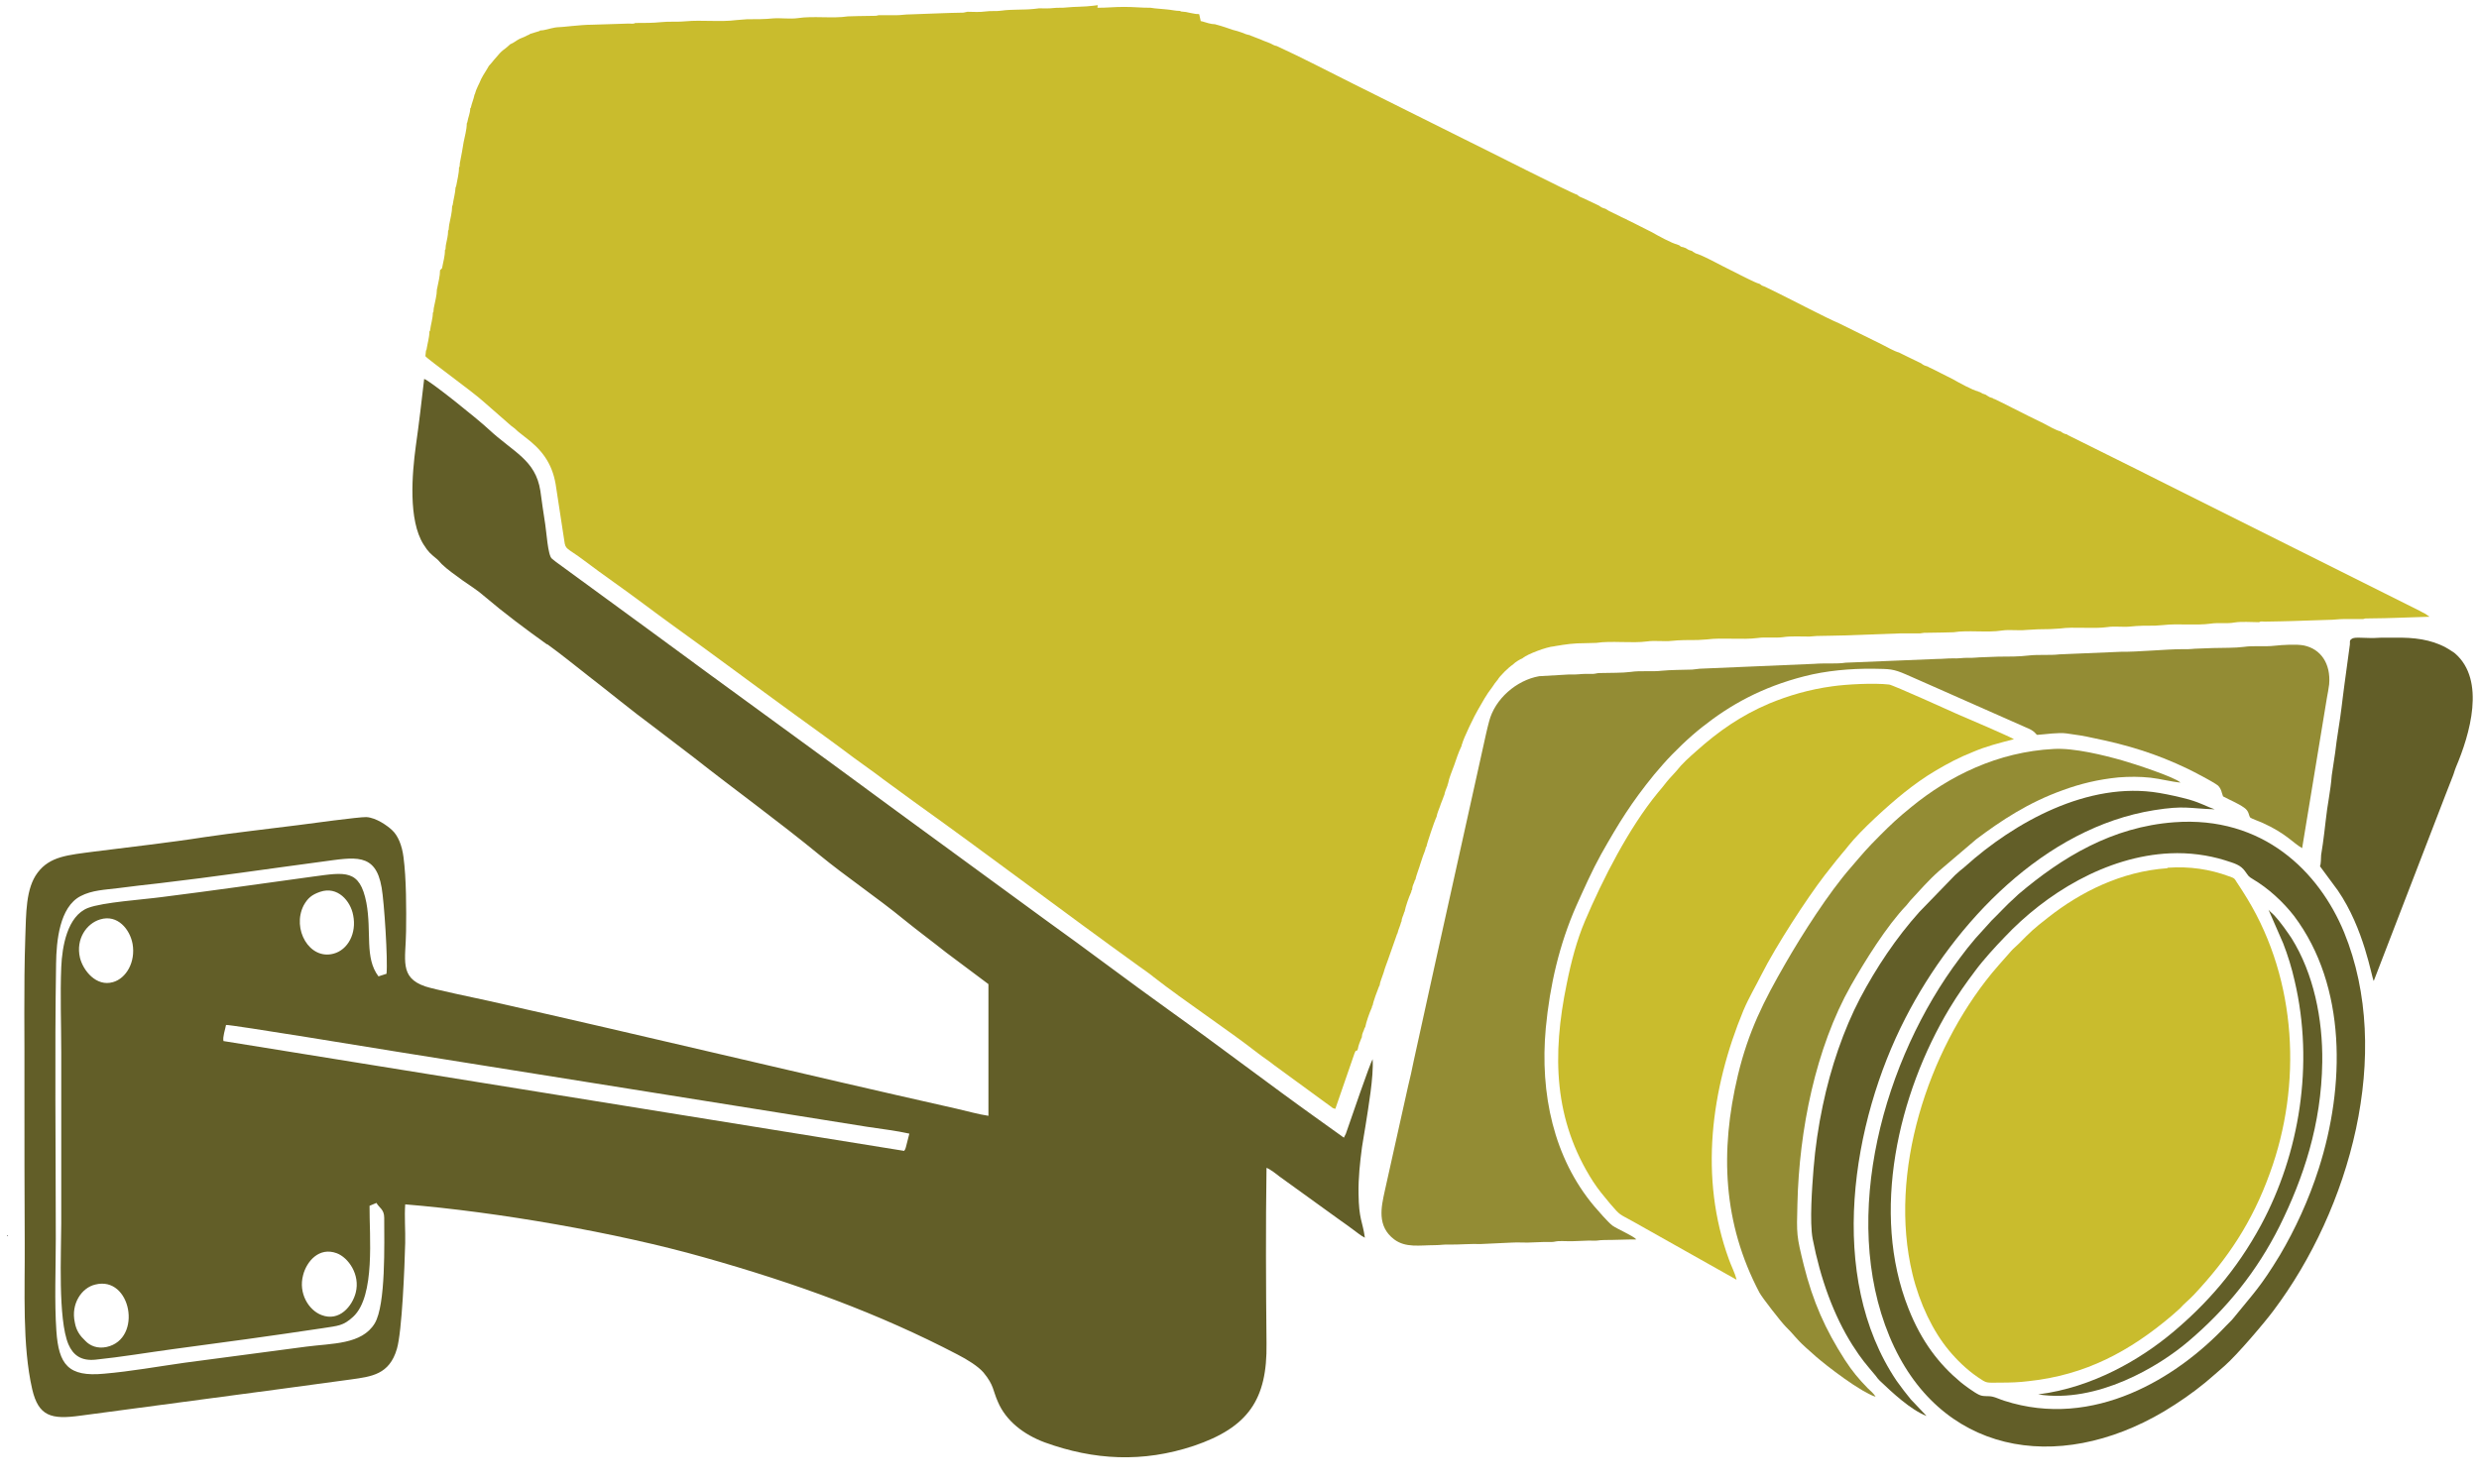 <svg version="1.1" id="Layer_1" xmlns="http://www.w3.org/2000/svg" x="0" y="0" viewBox="0 0 862 516" style="enable-background:new 0 0 862 516" xml:space="preserve">
    <style>
        .st0{fill:#c9bc2d}.st1{fill:#938c34}.st2{fill:#625e28}
    </style>
    <g id="Layer_x0020_1">
        <g id="_1202569808">
            <path d="M753.5 302c-15.8 1.1-30 8.2-41.3 17.1-5.5 4.3-5.9 4.8-10.4 9.3-.8.8-1.7 1.5-2.4 2.3l-4.5 5.1c-.8.9-1.4 1.7-2.3 2.7-22.2 27.1-36.1 69.3-27.6 104.6 2.5 10.4 7.2 20 12.6 26.5 2.8 3.4 6.3 6.8 10.1 9.4 3.4 2.3 2.7 1.9 8.1 1.9 3.2 0 6.3-.1 9.5-.5 19.9-2.1 35.3-10.4 50-22.9l2.7-2.4c1.5-1.7 3.2-3 4.9-4.8 11.7-12.5 20.2-25.1 26.4-42.3 11.2-30.7 9.4-66.9-7.8-95.3-1.3-2.1-2.4-3.9-3.7-5.8-.9-1.4-.7-1.4-2.7-2.1-6.8-2.5-13.7-3.5-21.2-3l-.4.2z" fill="#c9bc2d"/>
            <path d="M569 431.1c-1-1.2-6.6-3.6-8.3-4.8-1.5-1.1-5.1-5.3-6.4-6.8-14-16.7-18.9-39-16.8-61.9 1.4-14.8 4.7-29.1 10.6-42.5 2.7-6 5.5-12.3 8.6-17.9 6.2-11 10.6-18.1 18.5-27.8l3.1-3.6c3.7-4.2 9.1-9.4 13.7-13 9.6-7.6 20.6-13.8 35.5-17.6 7.4-1.9 15.9-2.7 24-2.6 5.6.1 6.7 0 11.3 2 3.1 1.4 6.2 2.7 9.3 4.1l32.1 14.2c.7.3 1.7.7 2.3 1.1 1.1.6 1.5 1.5 1.9 1.6 3-.2 7.3-.9 10.2-.5 3.1.4 6.3.9 9.3 1.6 11.9 2.4 22 5.5 32.8 10.7 1.9.9 9 4.6 10.5 5.8.7.6 1.2 1.7 1.4 2.6l.4 1.2c2.4 1.3 5.2 2.4 7.3 3.9 1.9 1.3 1.5 2.7 2.2 3.5.2.2 3.5 1.5 4 1.7 8.5 3.8 10.8 7.1 14 8.9l8.6-52.2c.3-1.5.6-3.3.8-4.8.6-7.3-3-12.3-8.8-13.5-2.5-.5-7.5-.2-10.2.1-3.3.4-7.4-.1-10.7.4-3 .4-7.3.3-10.7.4l-5.3.2c-1.5 0-2.6.3-5.5.2-5.3 0-15.8 1-21.1.9l-21.5.9c-3.2.4-7.3 0-10.7.4-3.3.4-7 .4-10.6.4l-5.3.2c-1.7 0-3.2.3-5.3.2-1.9 0-3.2.3-5.3.2-2.1 0-3.2.2-5.3.2l-31.8 1.3c-3.2.5-7.4.1-10.9.4l-39.9 1.7c-1.2.1-1.3.2-2.6.3-3.5.1-7.5.1-10.6.4-3.3.4-7.4-.1-10.7.4-3 .4-7.3.3-10.7.4-1.2 0-1.2.2-2.4.3h-2.9c-1.5 0-2.6.3-5.5.2l-10.4.6c-7.9 1.4-15.4 7.9-17.4 15.7-.8 2.9-1.4 5.9-2.1 9l-14.1 63.6c-1.4 6.1-2.6 12-4 18.1l-6 27.3c-.6 3.1-1.3 6.1-2 9l-8.1 36.4c-1.2 5.5-2.8 12.2 3.3 16.8 4 3 8.9 2 14 2 2.1 0 3.2-.3 5.3-.2 3.9 0 6.9-.3 10.8-.2l10.8-.5c1.7-.1 3.8 0 5.5 0l5.3-.2h2.7c1.3 0 1.4-.2 2.6-.3 1.8-.1 3.7.1 5.5 0l5.3-.2c.9 0 1.8.1 2.7 0 1.1-.1 1.3-.2 2.7-.2 3.9 0 7-.2 11-.2z" fill="#938c34"/>
            <path d="M603.8 444.9c-.5-2-1.9-4.8-2.6-6.8-10.4-28.4-6.3-59.3 5-86.6 1.9-4.5 4.2-8.3 6.3-12.5 5.1-10.1 15.7-26.4 22-34.6 1.5-1.9 2.7-3.4 4.1-5.2 1.4-1.8 2.9-3.4 4.2-5.1 4.4-5.5 13.8-14 19.3-18.4 3.4-2.7 7.1-5.4 11.2-7.8 4.1-2.4 7.8-4.4 12.6-6.3 4.9-2.1 9.1-3.1 14.4-4.5-2.4-1.3-15.6-7-19.2-8.5-2.2-1-23-10.4-24.2-10.5-5.2-.6-14.8-.1-19.7.6-8.1 1.1-15.2 3.2-22 6-9.9 4.2-17.7 9.7-25.3 16.5-2.7 2.4-4.8 4.2-7.1 7.1-1.1 1.3-2.2 2.3-3.3 3.7-1 1.3-1.9 2.4-3.1 3.8-10 12.2-19 29.8-25.3 44.6-2.8 6.6-4.8 14.2-6.3 21.7-5.2 25.1-4.5 47.5 9.1 68.8 2.1 3.2 3.7 5 6 7.8 3.7 4.3 3 3.4 8 6.2l35.9 20.2v-.2z" fill="#c9bc2d"/>
            <path d="M652.2 485.8c-.6-1-1.9-2.2-2.8-3-3.1-3.2-5.3-5.8-7.9-9.8-6.8-10.6-11.1-20.2-14.3-33-2.5-10.2-2.5-10.5-2.2-21.3.6-25.6 6.3-54.1 18.6-75.9 4.9-8.6 12.4-20.7 19.3-27.9.5-.6.8-1 1.3-1.6 3.5-3.7 6-6.8 10.2-10.5l12.8-10.9c8.5-6.4 18.1-12.8 30.2-17.1 6-2.2 12.2-3.7 19.2-4.4 3.7-.3 7.5-.3 11.2.1 3.5.4 7.1 1.4 10.4 1.7-1.9-1.9-16.3-6.6-20.2-7.7-6.3-1.8-16.8-4.4-23.8-4-19.6 1-36.4 9.4-49.6 20.2-4.8 3.9-7 6-10.9 9.9-4.8 4.8-5.8 6.1-10.1 11.1-7.7 8.8-16.9 23.2-22.7 33.3-7.6 13.2-12.9 23.6-16.6 39-6.3 26.5-5.2 51.5 7.5 75.6.9 1.7 7.5 10.2 9.2 11.9 2.7 2.6 3.3 3.9 6.8 7.1 2.4 2.2 4.8 4.3 7.5 6.4 3.6 2.8 8.2 6.2 12.3 8.6 1.2.6 3 1.8 4.6 2.2z" fill="#938c34"/>
            <path d="M754.6 296.8c6.6-.3 13.2.6 19 2.4 3.4 1.1 5.5 1.6 7.1 3.9 1.2 1.6 1 1.7 2.7 2.7 5.4 3.2 10.5 7.9 14.3 12.8 18.4 24.5 17.7 59.3 8.6 87.8-3.5 11-8.3 21.3-13.5 30.1-6.8 11.2-9.1 13.2-16.3 22.1-.7.9-1.8 1.8-2.6 2.7-16.8 17.8-45.8 36-77 25.9-1.3-.4-3-1.2-4-1.4-1.7-.4-3.2.1-4.8-.7-1.7-.8-5.2-3.4-6.4-4.4-7.3-6.1-13.5-13.9-18.1-25.6-13.2-33.3-3.6-74.6 14.3-104.4 2.9-4.8 5.8-8.9 8.9-13 2.8-3.8 7-8.4 10.2-11.7 14.2-15.1 35.3-28.2 57.6-29.2zM756 286c-21.6 1.6-39 12.2-54.1 25-.6.5-1 1-1.6 1.5-2 1.7-5.8 5.8-7.7 7.6l-5.7 6.3c-1.9 2.2-3.7 4.5-5.4 6.8-26.5 35.1-41.8 89.9-24.5 131.6 17 40.9 58.2 48.2 95.5 26.1 5.3-3.2 9.9-6.4 14.3-10 2.3-1.9 4.4-3.8 6.6-5.7 4.5-3.9 14.3-15.5 17.1-19.3 26.6-35.3 41.8-89.5 24.6-131.6-8.7-21.1-28.2-40.6-59.1-38.3zM806.7 301.3l6.2 8.4c9.2 13.4 11.7 30.1 12.5 31.5l24.9-64.6c.9-2.2 1.6-4.2 2.5-6.4.5-1.2.7-2.2 1.2-3.4 4.8-11.3 10.4-30.2-.3-39.5-.6-.5-.7-.5-1.3-.9-5-3.4-10.9-4.5-17.1-4.6H828c-.8 0-1.5.1-2.2.1-1.3.1-3.6-.1-5.5-.1h-.4c-1.1 0-1.9.1-2.4.6-.6.5-.3.9-.4 1.8l-1.9 14c-.4 2.7-.6 5-1 7.9-.5 4.4-1.7 10.9-2.2 15.6l-1.2 8c-.2 2.7-.6 5.4-1 7.9-.9 5-1.4 11.1-2.1 15.9-.2 1.4-.4 2.5-.6 3.9-.1 1.2 0 3-.4 3.9z" fill="#625e28"/>
            <path d="m669.9 492.5-5.5-5.8c-1.7-2.1-3.2-4-4.9-6.4-24.5-36.4-15.5-90.1 3-126.1 17.2-33.5 48.5-66.3 86.5-72.4 10.7-1.7 12-.6 21.1-.3-2.7-.9-4.5-2.1-8.9-3.4-3.3-.9-6.9-1.7-10.4-2.3-24.7-4.2-50.5 10.3-67.5 25.6-.6.6-.9.7-1.7 1.4-.6.6-1.2 1-1.8 1.6l-12.4 12.8c-8 8.9-15 19.4-20.6 30-5.7 10.9-10.2 24-13 37.4-1.5 7.1-2.6 14.5-3.2 22-.5 6.3-1.4 18.5-.3 24.3 2.7 13.9 7.3 26.6 13.8 36.9 3.4 5.3 4.6 6.5 8.1 10.7.4.6.9 1.2 1.4 1.7 4.3 4.1 10.8 10.2 16.3 12.3zM708.7 485c20.4 3.2 41.9-9.6 52.3-18.5 13.2-11.2 23.8-24.3 31.7-40.1 8.2-16.6 14.5-35.2 14.8-57 .2-15-3-30.8-10.7-43.1-1.4-2.1-4-5.8-5.8-7.7-.7-.8-1.6-1.4-2.2-2.2l5.1 11.7c1.6 4.1 3 8.6 4 13.1 6.8 29 1.7 60-11.7 84.9-8.6 15.9-19.1 27.6-30.8 37.4-11 9.2-27.6 19.1-46.7 21.5z" fill="#625e28"/>
        </g>
        <path d="m381.7 1.8-1.6.2c-3 .4-6.6.3-9.3.6-1.5.2-3 0-4.5.2-1.6.2-3.2.1-5 .1l-1.7.2c-3.7.4-7.9.1-11.3.6-1.9.3-3.7 0-5.7.3s-4.2.1-6.2.1l-1.4.3-4.5.1-2.9.1-10.9.4c-2.2 0-3.2.3-5.3.3h-5.9l-.9.2-6.3.1-3.5.1c-5 .8-12.2-.2-17.3.6-2.8.4-5.8-.1-8.7.1-2.7.3-5.9.3-9.1.3l-3.8.3c-5.2.7-12.1-.1-17.4.4-2.6.3-5.9 0-8.6.3-2.8.3-5.9.3-9 .3-.6.4-1.3.2-2.3.2l-12.7.4c-4.2 0-10.4.9-12.3.9l-.7.1c-1.8.3-3.5 1-5.1 1l-.2.2-3.3 1-.2.2c-.8.3-.9.4-1.7.8-.7.3-1 .4-1.7.7-1.2.6-2 1.4-3.3 1.9l-.1.1c-2.9 2.7-1.9 1-5.5 5.3-.6.7-1 1.3-1.7 2l-.1.1c-.8 1.5-1.9 3-2.7 4.6-.7 1.8-1.7 3.3-2.2 5.3l-.1.1c-.3 1.6-.9 2.8-1.3 4.6l-.2.2c0 1.7-.7 3-1 4.8l-.2.5c0 2.1-.7 4.4-1.1 6.5-.4 2.4-.7 4.3-1.2 6.7l-.1.5-.1 1.3-.2.2c0 2.3-.6 4.2-1 6.6l-.2.4c-.1 2-.7 4-1 6.1l-.2.5c0 2-.6 4.2-1 6.3l-.1.7-.1 1.1-.2.4c0 1.7-.4 3-.7 4.6l-.1.5-.1 1.3-.2.3c0 2.3-.6 4-1 6.3l-.7.7c0 2.1-.6 4.2-1 6.3l-.1.4c0 1.9-.6 4.1-1 6.1l-.1.5-.1 1.2-.2.3c0 1.9-.7 4-1 6.3l-.2.2c0 2.1-.7 4.2-1 6.3l-.2.4-.2 1.9c.8 1.1 16.5 12.4 20.2 15.8l9.6 8.4c.9.6 1.7 1.3 2.4 2l2.4 1.9c5.6 4.2 9.4 8.8 10.7 16.5l3 19.6c.4 3.2.8 2.3 6.8 6.8 3.4 2.6 6.8 5 10.4 7.6 7.1 5 13.8 10.2 20.9 15.3 13.8 9.9 27.9 20.5 41.7 30.5 6.9 5 14 10.1 20.9 15.3 3.5 2.6 6.9 4.9 10.4 7.6l10.4 7.6c26 18.6 52.1 38.4 78.2 57.2 1.9 1.4 3.5 2.4 5.3 3.9 10.9 8.5 25.5 18.1 36.4 26.6 1.8 1.4 3.6 2.5 5.3 3.9l19.7 14.4c.8.6.6.6 1.7.9l6.7-19.4c.6-1.2.1-.6.9-.9l.1-.3.1-.1c.2-1.3.8-2.8 1.3-4l.1-.1c.1-1.7.6-1.9 1-3.4l.2-.2c.3-1.7 1.5-5.1 2.2-6.6l.1-.2.1-.6.2-.2c.1-1.1 1.7-5.4 2.2-6.6l.2-.3c.1-1.2.9-2.9 1.4-4.5.4-1.5 1-3 1.5-4.4l3.2-9.1.1-.1c.4-1.7.9-2.4 1.3-4l.1-.1c.1-1.4.6-1.9 1-3.4l.1-.1c.3-1.7 1.5-5.1 2.2-6.6l.1-.2.1-.6.2-.2c.1-1.7.6-1.9 1-3.4l.2-.2c.1-1.1 1.4-4.3 1.7-5.5l.9-2.7c.4-1.1.8-1.9 1-3l.2-.2c.1-1 2.8-8.9 3.4-10.2l.1-.1c.2-1.3.8-2.6 1.2-3.7.4-1.3 1-2.5 1.4-3.8l.1-.1c.2-1.2.6-2 1-3.1l.1-.2.1-.6.1-.1c.4-2.2 1.4-4.3 2.2-6.6s1.4-4.2 2.4-6.3l.1-.2.1-.6.1-.1c.4-1.9 4.5-10.3 5.5-11.9 1.5-2.6 3-5.4 4.9-7.8.6-.9 1.2-1.8 1.9-2.6l.1-.1c.6-1.2 4-4.5 5.2-5.2l.1-.1c.9-.9 2.3-1.7 3.4-2.2l.1-.1c1.6-1.3 8.1-3.8 10.8-4l.5-.1c3.7-.6 6.1-1 10.5-1l3.7-.1c5.1-.8 12.5.2 17.6-.5 2.7-.4 5.9.1 8.6-.2 2.7-.3 5.9-.3 9.1-.3l3.1-.2c5.3-.7 12.4.2 17.7-.5 2.6-.4 6.1.1 8.9-.3 2.5-.4 6.1-.2 9.1-.2l2.5-.2 5.3-.1 4.5-.1 19.2-.7h6.9l1.4-.2 6.3-.1 4-.1c4.8-.8 11.9.2 16.8-.6 2.7-.4 5.7.1 8.4-.2 2.7-.2 5.4-.3 8.4-.3l3.4-.2c4.9-.7 11.6.2 16.5-.5 2.6-.4 5.5.1 8.1-.2s5.5-.3 8.5-.3l2.8-.2c5-.6 11.5.2 16.5-.5 2.4-.4 5.8.1 8.3-.4 2.6-.4 5.7-.1 8.5-.1.7-.4 1-.2 2-.2l5.5-.1 4-.1 12.2-.4c2.4 0 3.9-.3 5.9-.3h6.6l.8-.2 6.6-.1 3.5-.1 12.2-.4-1.6-1.1c-.7-.4-1.3-.6-1.9-1l-90.6-45.3c-5.3-2.7-10.4-5.2-15.8-7.9l-15.9-7.9-.2-.2c-.9-.2-1.4-.4-2.2-1l-.2-.1c-1.4-.3-4.4-2-5.7-2.7-1.9-.9-3.6-1.8-5.5-2.7-3.9-1.9-7.4-3.8-11.4-5.7l-.2-.1-.4-.1-.2-.2c-.4-.1-.6-.2-1.2-.4-.6-.3-.2-.2-1-.6l-.2-.2-.4-.1-.1-.1c-1.2-.3-.5-.2-1.6-.7l-.2-.1-.4-.1-.1-.1c-1.7-.3-7-3.2-8.7-4.2-2.9-1.4-5.6-2.9-8.6-4.3l-.1-.1c-.4-.1-.6-.2-1.2-.4-.6-.3-.4-.2-1-.6l-.1-.1-7.6-3.7-.1-.1c-1.5-.3-4.6-2.1-6.2-2.9l-14.8-7.3c-4.3-1.8-16.3-8.1-21.2-10.5l-4.5-2.2c-.9-.4-.9-.2-1.7-.9l-.2-.1c-1.7-.4-8-3.8-10.1-4.8-3.5-1.7-6.6-3.5-10.2-5.1l-.2-.1-.4-.1-.1-.1c-.4-.1-.6-.2-1.2-.4-.6-.3-.2-.2-1-.6l-.2-.2c-.4-.1-.6-.2-1.2-.4-.6-.3-.3-.2-1-.6l-.2-.1-.4-.1-.1-.1c-1-.2-.9-.1-1.6-.7l-.2-.1-.4-.1-.1-.1c-1.7-.3-7-3.2-8.7-4.2-2.9-1.4-5.6-2.9-8.6-4.3l-.1-.1-2.2-1-.1-.1c-.9-.4-1.7-.8-2.5-1.2l-1.2-.6c-.9-.4-.6-.4-1.4-.8l-.1-.1c-.5-.1-.6-.2-1.2-.4-.5-.3-.4-.2-1-.6l-.1-.1-5.5-2.6c-.9-.4-1.2-.4-2-1.1l-.1-.1c-1.8-.4-32.6-16.1-39-19.2l-38.9-19.4c-8.4-4.2-17.8-9.1-26.3-13l-.2-.1c-1-.2-1.4-.5-2.2-.9-.9-.4-1.5-.6-2.3-.9-1.5-.7-3.1-1.2-4.8-1.9l-.1-.1c-1.1-.2-1.9-.5-2.8-.9-1-.4-1.9-.6-3-.9-1.8-.6-4-1.4-6-1.9l-.3-.1c-1.5 0-3.1-.6-4.5-1l-.5-.1L417 5l-.1-.1c-1.4 0-1.7-.2-3-.4-1.2-.3-1.8-.4-3.2-.5l-.4-.2c-1.5 0-3.1-.4-4.4-.5-1.5-.2-2.8-.2-4.4-.4l-1.4-.2c-3.5 0-5.8-.3-9.2-.3-3.5 0-5.8.3-9.3.3l.1-.9z" fill="#c9bc2d"/>
        <path d="M26 459.9c-1.4-6.4 2.4-12 7.1-13.1 12.5-3.2 16.6 18.9 4 21.7-3.2.7-5.8-.4-7.4-2.1-1.8-1.7-3.2-3.5-3.7-6.5zm97.7-10.3c-1.2 4.7-5.7 10.2-11.9 7.8-4.5-1.7-8.1-7.6-6.4-13.9 1.2-4.7 5.5-9.9 11.7-7.6 4 1.5 8.2 7.4 6.6 13.7zm-46-87.5c-.3-1.5.6-4 .9-5.6 1.5-.2 53.2 8.3 59.4 9.3l163.4 26.1c4.5.7 10.5 1.4 14.8 2.4L315 399c-.2.7-.2.7-.6 1.3L77.7 362.1zm-42.9-42.3c6.1-1.9 10.4 3.5 11.3 8.5 1.1 6.3-2.2 12-6.8 13.3-5.8 1.7-10.4-4-11.5-8.5-1.5-6.5 2.3-11.9 7-13.3zm76.5-9.6c6.1-2.1 10.6 3.2 11.5 8.1 1.3 6.4-1.9 12.1-6.8 13.4-8.4 2.3-14.6-8.6-10.4-16.8 1.4-2.5 2.8-3.7 5.7-4.7zm17.2 109.2 2.4-1c1 1.8 2.7 2.2 2.7 5.2 0 8.8.6 30.2-3.3 36.7-4.5 7.4-14.8 6.9-23.9 8.1L64.1 474c-9.2 1.3-18.6 3-27.9 3.8-12.5 1.2-15.8-3.2-16.6-14.9-.7-10.2-.2-21.7-.2-32 0-31.5-.4-64.4.1-95.7.1-7.9 1.2-19.7 8.5-23.5 4-2.1 8.4-2.2 13.2-2.8 4.8-.6 9.5-1.2 14.3-1.7 18.9-2.2 37.7-5 56.5-7.5 11.3-1.5 18.6-3.3 20.7 9 .9 5 2.2 25.3 1.7 30l-2.8.9c-4.9-6.5-2.3-15.3-4.2-25.6-2.3-11.8-7.4-10.6-18.6-9.1-17.5 2.4-34.9 4.9-52.4 7.1-6.6.9-20.6 1.8-25.8 3.8-7.2 2.8-9 13.4-9.3 20.6-.4 9.6 0 19.9 0 29.6v59.5c0 10-1.2 33.4 2.5 42.1 1.6 3.7 4.4 5.9 9.6 5.3 8.7-.9 17.6-2.4 26.4-3.6 17.4-2.3 34.9-4.7 52.2-7.3 5.7-.9 7.3-.8 10.8-4 7.8-7.2 5.6-28.3 5.7-38.6zM190.2 224c5.8 4.2 9.2 7.1 14.5 11.2 6.5 5 15.5 12.4 21.8 17l14.8 11.3c14.6 11.5 29.2 22 43.7 33.9 9 7.4 20 14.8 29.4 22.5 4.8 3.9 9.7 7.5 14.6 11.4l14.7 11v45.8c-3.5-.5-7.6-1.7-11.2-2.5-54.3-12.2-108.3-25.3-162.7-37.5-4.1-.9-19-4-21.9-5-9.2-3.1-6.8-9.4-6.7-19.2.1-7.6.1-18.4-.9-25.8-.5-4-1.9-7.5-4-9.4-1.6-1.5-5.5-4.3-8.9-4.5-2.4-.1-20 2.3-23.8 2.8-10.1 1.3-22.7 2.7-32.7 4.2-11.4 1.8-26.4 3.5-38.2 5-9 1.2-15.3 1.6-19.6 7.3-4.2 5.5-4 14.4-4.3 22.4-.6 17.6-.2 35.4-.3 53 0 17.9 0 35.7.1 53.6.1 16.4-.9 35.4 2.6 50.7 2.2 9.4 6.6 10.6 16.7 9.2l70.5-9.4c7.9-1.1 15.7-2.1 23.6-3.2 7.2-1 13.4-1.7 16-10.6 1.8-6 2.7-28.7 2.9-36.9.1-4.3-.3-9.1 0-13.4 31.8 2.6 73.4 9.8 103.8 18.4 32.3 9.1 61 19.6 88.2 33.8 3.5 1.8 7.2 4.1 9.1 6.3 3.7 4.5 3.2 6.2 5 10.2 2.8 6.6 9 11.4 16.3 14.1 17.1 6.2 34.1 7.1 51.8 1.2 18.9-6.4 25.6-16.1 25.3-35.6-.2-20.2-.3-40.8 0-61.1 1.2.4 3.5 2.2 4.5 3l21.2 15.3c1.5 1.1 2.9 2 4.3 3.1 1.3.9 2.9 2.3 4.2 2.9-.8-5.8-2.1-6.3-2.2-15.3-.1-5.5.5-10.9 1.2-16.2l.6-3.7.6-3.6c1-6.5 2.9-17.2 2.5-23.3-.9 1.4-7.6 21-9.3 25.9l-.7 1.4-8.8-6.3c-17.1-12.2-34.6-25.6-51.8-37.9-14.4-10.3-28.7-21.2-43.1-31.5l-51.7-37.8c-28.7-21.2-57.6-42-86.2-63.1l-30.1-22c-.8-.6-1.4-1-2.2-1.6l-1.5-1.2c-1.4-1.1-1.9-9.6-2.3-11.9-.6-4-1.2-7.8-1.7-11.7-1.7-10.8-9.3-13.3-18.1-21.5-3.5-3.3-20.4-16.9-22.3-17.4-.9 7.8-1.8 15.6-2.9 23.3-1.3 9.6-2.7 25.8 2.7 34.3 1.7 2.7 2.4 3.2 4.7 5.1.6.5 1 1.1 1.6 1.7 2.2 2.1 4.6 3.7 7.3 5.7 2.4 1.7 5.3 3.5 7.3 5.3 7.3 6.2 14.3 11.4 22.1 17l-.1-.2z" fill="#625e28"/>
        <path d="M2.6 430c.3-.4.3-.3-.1-.3l.1.3zM178.5 223l-.2-.1.2.1zM198.7 238.2l-.2-.2.2.2zM254.4 281.4l-.1-.1.1.1zM192.1 431.8l-.1-.2.1.2zM350.3 501.4l-.2-.1.2.1zM389.8 513l-.2-.2.2.2zM393.1 512.8l-.2.2.2-.2z"/>
    </g>
</svg>
